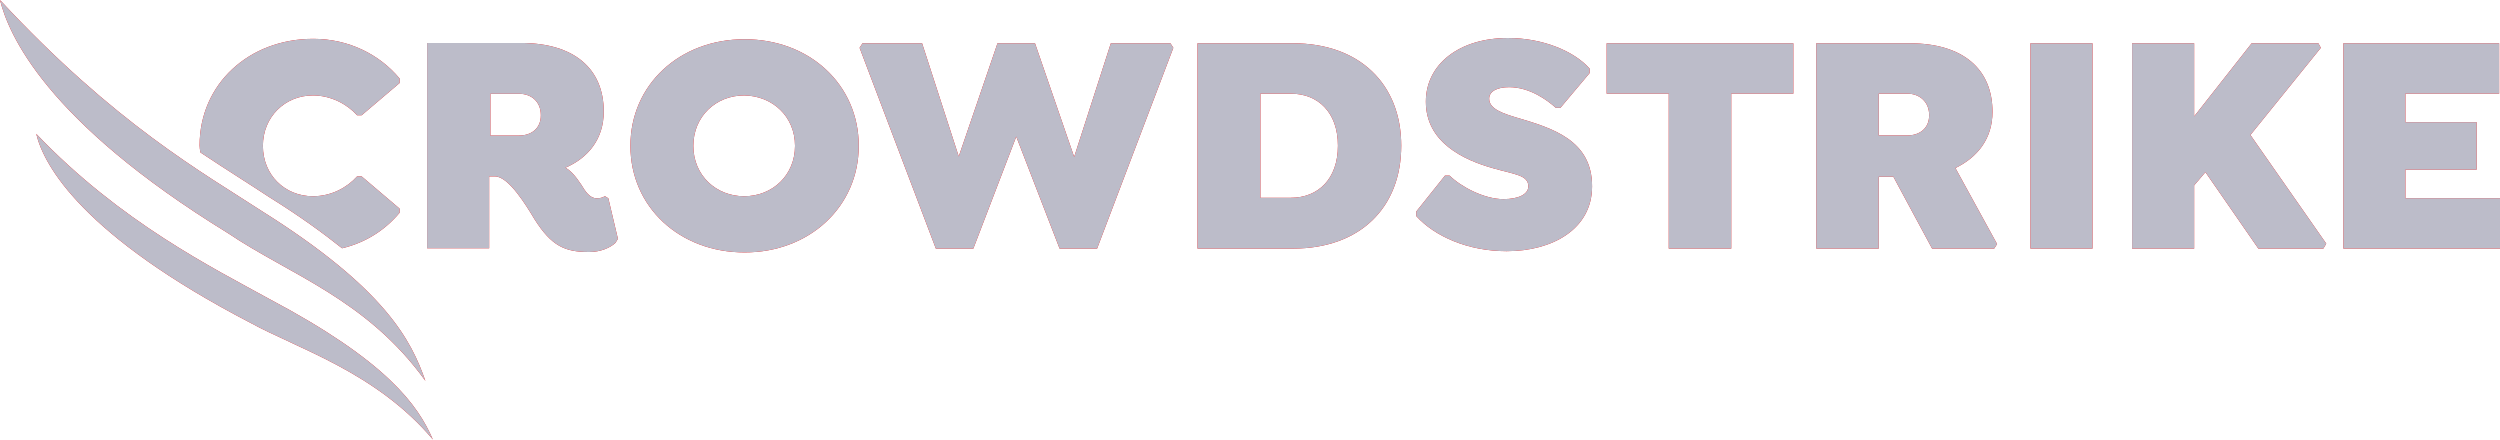 <svg width="182" height="32" viewBox="0 0 182 32" fill="none" xmlns="http://www.w3.org/2000/svg">
<path d="M29.09 15.489V15.188L26.329 12.842H25.996C25.237 13.684 24.085 14.286 22.78 14.286C20.748 14.286 19.14 12.752 19.14 10.617C19.14 8.511 20.748 6.947 22.78 6.947C24.085 6.947 25.268 7.579 25.996 8.391H26.329L29.09 6.045V5.714C27.634 3.97 25.389 2.827 22.811 2.827C18.109 2.827 14.53 6.135 14.53 10.586C14.53 10.767 14.56 10.917 14.59 11.098C16.532 12.391 18.23 13.444 19.686 14.406C21.81 15.729 23.508 16.962 24.904 18.075C26.663 17.654 28.058 16.722 29.09 15.489ZM16.228 15.399C17.32 16.752 18.898 17.714 20.718 18.105C19.474 17.413 18.291 16.722 17.169 16C16.835 15.82 16.562 15.609 16.228 15.399Z" fill="#FC0000"/>
<path d="M44.984 17.384L44.287 14.436L44.044 14.286C43.892 14.346 43.801 14.436 43.437 14.436C42.922 14.436 42.588 13.895 42.315 13.444C41.86 12.752 41.496 12.391 41.162 12.21C42.831 11.489 43.953 10.105 43.953 8.12C43.953 5.053 41.86 3.128 37.917 3.128H31.092V18.075H35.611V12.842H36.036C37.037 12.842 38.341 15.008 38.918 15.97C40.161 17.925 41.132 18.346 42.891 18.346C43.71 18.346 44.408 18.045 44.802 17.684L44.984 17.384ZM39.373 8.391C39.373 9.383 38.645 9.865 37.795 9.865H35.702V6.827H37.795C38.645 6.827 39.373 7.368 39.373 8.391Z" fill="#FC0000"/>
<path d="M62.517 10.617C62.517 6.165 58.938 2.857 54.206 2.857C49.474 2.857 45.894 6.165 45.894 10.617C45.894 15.068 49.474 18.376 54.206 18.376C58.938 18.376 62.517 15.038 62.517 10.617ZM57.876 10.617C57.876 12.752 56.238 14.286 54.175 14.286C52.143 14.286 50.475 12.782 50.475 10.617C50.475 8.481 52.113 6.947 54.175 6.947C56.238 6.977 57.876 8.481 57.876 10.617Z" fill="#FC0000"/>
<path d="M85.206 3.15H80.869L78.199 11.421L75.348 3.15H72.618L69.797 11.39L67.128 3.15H62.79L62.578 3.481L68.129 18.097H70.859L73.983 9.947L77.138 18.097H79.868L85.419 3.481L85.206 3.15Z" fill="#FC0000"/>
<path d="M102.011 10.608C102.011 6.157 99.008 3.15 94.124 3.15H87.178V18.097H94.124C99.008 18.097 102.011 15.12 102.011 10.608ZM97.4 10.608C97.4 13.045 95.944 14.398 93.973 14.398H91.758V6.819H93.973C95.944 6.819 97.4 8.172 97.4 10.608Z" fill="#FC0000"/>
<path d="M126.035 6.819H130.555V3.15H116.965V6.819H121.485V18.097H126.035V6.819Z" fill="#FC0000"/>
<path d="M145.054 8.142C145.054 5.075 142.961 3.15 139.018 3.15H132.223V18.097H136.773V12.864H137.835L140.656 18.097H145.175L145.388 17.766L142.354 12.233C143.962 11.451 145.054 10.097 145.054 8.142ZM140.443 8.383C140.443 9.375 139.715 9.857 138.866 9.857H136.773V6.819H138.866C139.715 6.819 140.443 7.39 140.443 8.383Z" fill="#FC0000"/>
<path d="M147.814 18.097H152.334V3.15H147.814V18.097Z" fill="#FC0000"/>
<path d="M163.83 9.827L168.957 3.481L168.775 3.15H163.921L159.735 8.473V3.15H155.216V18.097H159.735V13.496L160.554 12.533L164.407 18.097H169.139L169.351 17.736L163.83 9.827Z" fill="#FC0000"/>
<path d="M170.595 3.15V18.097H182V14.428H175.114V12.353H180.301V8.894H175.114V6.819H181.939V3.15H170.595Z" fill="#FC0000"/>
<path d="M109.685 18.286C112.992 18.286 115.904 16.692 115.904 13.564C115.904 10.195 112.992 9.323 110.444 8.571C109.443 8.271 108.411 7.94 108.411 7.188C108.411 6.647 108.988 6.346 109.867 6.346C111.354 6.346 112.628 7.278 113.265 7.85H113.598L115.722 5.323V4.992C114.599 3.729 112.324 2.767 109.776 2.767C106.258 2.767 103.801 4.662 103.801 7.399C103.801 10.346 106.5 11.639 108.775 12.271C110.262 12.692 111.263 12.752 111.263 13.564C111.263 14.135 110.565 14.496 109.443 14.496C108.047 14.496 106.349 13.594 105.53 12.782H105.196L103.103 15.399V15.729C104.438 17.203 106.864 18.286 109.685 18.286Z" fill="#FC0000"/>
<path d="M31.516 32C30.424 29.504 28.21 26.316 19.565 21.744C15.591 19.549 8.766 16.18 2.639 9.744C3.185 12.06 6.036 17.173 18.261 23.519C21.658 25.384 27.391 27.098 31.516 32Z" fill="#FC0000"/>
<path d="M30.97 27.729C29.939 24.782 28.058 21.023 19.11 15.399C14.772 12.571 8.372 9.023 0 0C0.607 2.436 3.246 8.782 16.623 16.992C21.021 19.97 26.693 21.774 30.97 27.729Z" fill="#FC0000"/>
<path d="M29.09 15.489V15.188L26.329 12.842H25.996C25.237 13.684 24.085 14.286 22.78 14.286C20.748 14.286 19.14 12.752 19.14 10.617C19.14 8.511 20.748 6.947 22.78 6.947C24.085 6.947 25.268 7.579 25.996 8.391H26.329L29.09 6.045V5.714C27.634 3.97 25.389 2.827 22.811 2.827C18.109 2.827 14.53 6.135 14.53 10.586C14.53 10.767 14.56 10.917 14.59 11.098C16.532 12.391 18.23 13.444 19.686 14.406C21.81 15.729 23.508 16.962 24.904 18.075C26.663 17.654 28.058 16.722 29.09 15.489ZM16.228 15.399C17.32 16.752 18.898 17.714 20.718 18.105C19.474 17.413 18.291 16.722 17.169 16C16.835 15.82 16.562 15.609 16.228 15.399Z" fill="#BCBCC9"/>
<path d="M44.984 17.384L44.287 14.436L44.044 14.286C43.892 14.346 43.801 14.436 43.437 14.436C42.922 14.436 42.588 13.895 42.315 13.444C41.86 12.752 41.496 12.391 41.162 12.21C42.831 11.489 43.953 10.105 43.953 8.12C43.953 5.053 41.86 3.128 37.917 3.128H31.092V18.075H35.611V12.842H36.036C37.037 12.842 38.341 15.008 38.918 15.97C40.161 17.925 41.132 18.346 42.891 18.346C43.71 18.346 44.408 18.045 44.802 17.684L44.984 17.384ZM39.373 8.391C39.373 9.383 38.645 9.865 37.795 9.865H35.702V6.827H37.795C38.645 6.827 39.373 7.368 39.373 8.391Z" fill="#BCBCC9"/>
<path d="M62.517 10.617C62.517 6.165 58.938 2.857 54.206 2.857C49.474 2.857 45.894 6.165 45.894 10.617C45.894 15.068 49.474 18.376 54.206 18.376C58.938 18.376 62.517 15.038 62.517 10.617ZM57.876 10.617C57.876 12.752 56.238 14.286 54.175 14.286C52.143 14.286 50.475 12.782 50.475 10.617C50.475 8.481 52.113 6.947 54.175 6.947C56.238 6.977 57.876 8.481 57.876 10.617Z" fill="#BCBCC9"/>
<path d="M85.206 3.15H80.869L78.199 11.421L75.348 3.15H72.618L69.797 11.39L67.128 3.15H62.79L62.578 3.481L68.129 18.097H70.859L73.983 9.947L77.138 18.097H79.868L85.419 3.481L85.206 3.15Z" fill="#BCBCC9"/>
<path d="M102.011 10.608C102.011 6.157 99.008 3.15 94.124 3.15H87.178V18.097H94.124C99.008 18.097 102.011 15.12 102.011 10.608ZM97.4 10.608C97.4 13.045 95.944 14.398 93.973 14.398H91.758V6.819H93.973C95.944 6.819 97.4 8.172 97.4 10.608Z" fill="#BCBCC9"/>
<path d="M126.035 6.819H130.555V3.15H116.965V6.819H121.485V18.097H126.035V6.819Z" fill="#BCBCC9"/>
<path d="M145.054 8.142C145.054 5.075 142.961 3.15 139.018 3.15H132.223V18.097H136.773V12.864H137.835L140.656 18.097H145.175L145.388 17.766L142.354 12.233C143.962 11.451 145.054 10.097 145.054 8.142ZM140.443 8.383C140.443 9.375 139.715 9.857 138.866 9.857H136.773V6.819H138.866C139.715 6.819 140.443 7.39 140.443 8.383Z" fill="#BCBCC9"/>
<path d="M147.814 18.097H152.334V3.15H147.814V18.097Z" fill="#BCBCC9"/>
<path d="M163.83 9.827L168.957 3.481L168.775 3.15H163.921L159.735 8.473V3.15H155.216V18.097H159.735V13.496L160.554 12.533L164.407 18.097H169.139L169.351 17.736L163.83 9.827Z" fill="#BCBCC9"/>
<path d="M170.595 3.15V18.097H182V14.428H175.114V12.353H180.301V8.894H175.114V6.819H181.939V3.15H170.595Z" fill="#BCBCC9"/>
<path d="M109.685 18.286C112.992 18.286 115.904 16.692 115.904 13.564C115.904 10.195 112.992 9.323 110.444 8.571C109.443 8.271 108.411 7.94 108.411 7.188C108.411 6.647 108.988 6.346 109.867 6.346C111.354 6.346 112.628 7.278 113.265 7.85H113.598L115.722 5.323V4.992C114.599 3.729 112.324 2.767 109.776 2.767C106.258 2.767 103.801 4.662 103.801 7.399C103.801 10.346 106.5 11.639 108.775 12.271C110.262 12.692 111.263 12.752 111.263 13.564C111.263 14.135 110.565 14.496 109.443 14.496C108.047 14.496 106.349 13.594 105.53 12.782H105.196L103.103 15.399V15.729C104.438 17.203 106.864 18.286 109.685 18.286Z" fill="#BCBCC9"/>
<path d="M31.516 32C30.424 29.504 28.21 26.316 19.565 21.744C15.591 19.549 8.766 16.18 2.639 9.744C3.185 12.06 6.036 17.173 18.261 23.519C21.658 25.384 27.391 27.098 31.516 32Z" fill="#BCBCC9"/>
<path d="M30.97 27.729C29.939 24.782 28.058 21.023 19.11 15.399C14.772 12.571 8.372 9.023 0 0C0.607 2.436 3.246 8.782 16.623 16.992C21.021 19.97 26.693 21.774 30.97 27.729Z" fill="#BCBCC9"/>
</svg>
